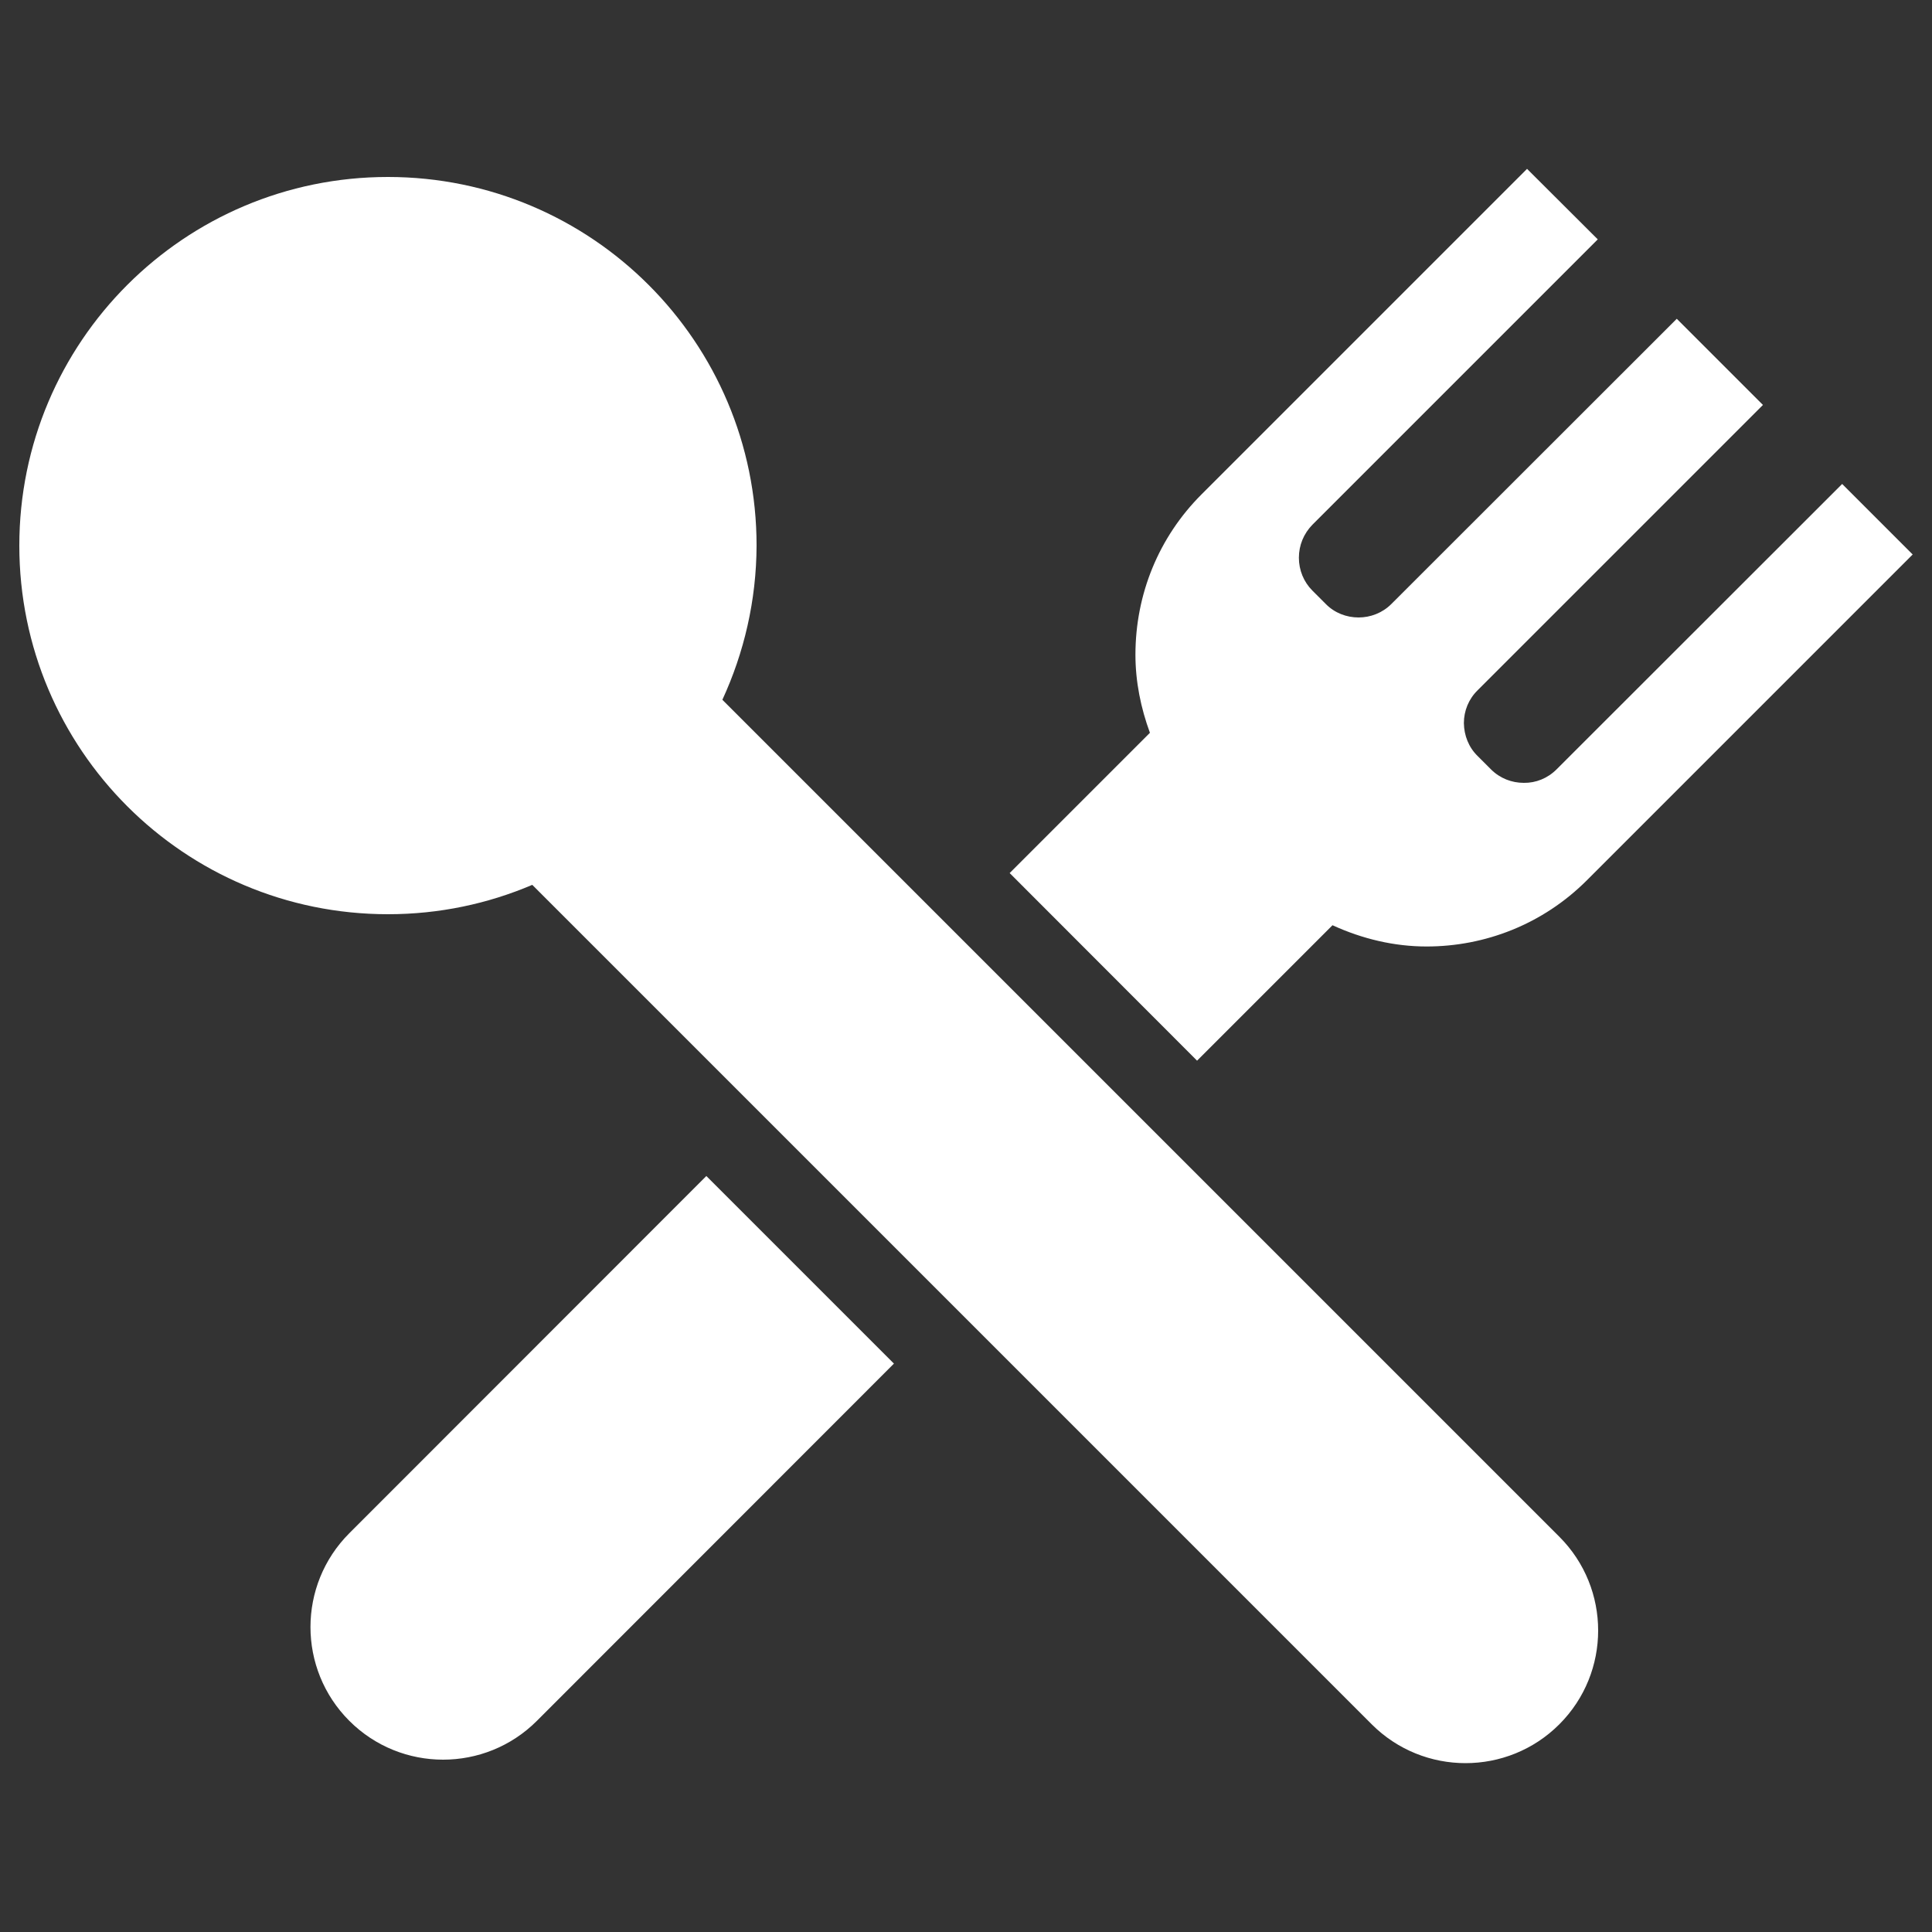 <?xml version="1.0" encoding="utf-8"?>
<!-- Svg Vector Icons : http://www.onlinewebfonts.com/icon -->
<!DOCTYPE svg PUBLIC "-//W3C//DTD SVG 1.1//EN" "http://www.w3.org/Graphics/SVG/1.1/DTD/svg11.dtd">
<svg version="1.1" xmlns="http://www.w3.org/2000/svg" xmlns:xlink="http://www.w3.org/1999/xlink" x="0px" y="0px" viewBox="0 0 1000 1000" enable-background="new 0 0 1000 1000" xml:space="preserve">
<rect x="0" y="0" width="1000" height="1000" fill="#333333" stroke="none"/>
<g><path d="M180.8,793.6c-26.8,26.8-26.8,70.3,0,97.1c26.8,26.8,70.3,26.8,97.1,0l184.8-184.9l-97.1-97.1L180.8,793.6L180.8,793.6z M373.9,362.2c11.2-24.3,17.6-51.3,17.7-79.8c0-105.4-85.4-190.8-190.8-190.8C95.4,91.6,10,177,10,282.4c0,105.4,85.4,190.8,190.8,190.8c26.5,0,51.7-5.4,74.7-15.2L710,892.5c26.8,26.8,70.3,26.8,97.1,0c26.8-26.8,26.8-70.3,0-97.1L373.9,362.2L373.9,362.2z M619.6,549l70.1-70.1c15.5,7.1,32,11,48.7,11c30.1,0,60.1-11.4,83-34.3L990,287l-36.5-36.5L805.7,398.2c-4.7,4.7-10.8,7.1-17,7c-6.2,0-12.3-2.3-17-7l-6.9-6.9c-4.6-4.5-7-10.6-7.1-17c0-6.4,2.5-12.5,7.1-17l147.7-147.7l-44.6-44.6L720.2,312.6c-4.7,4.7-10.9,7-17,7c-6.2,0-12.4-2.3-17-7l-6.9-6.9c-4.5-4.5-7-10.6-7-17c0-6.5,2.5-12.5,7-17.1L827,123.9l-36.6-36.5L621.9,255.9c-22.1,22.1-34.2,51.6-34.2,83c0,14,2.8,27.6,7.5,40.4l-72.6,72.6L619.6,549L619.6,549z" fill="#FFF"/></g>
</svg>